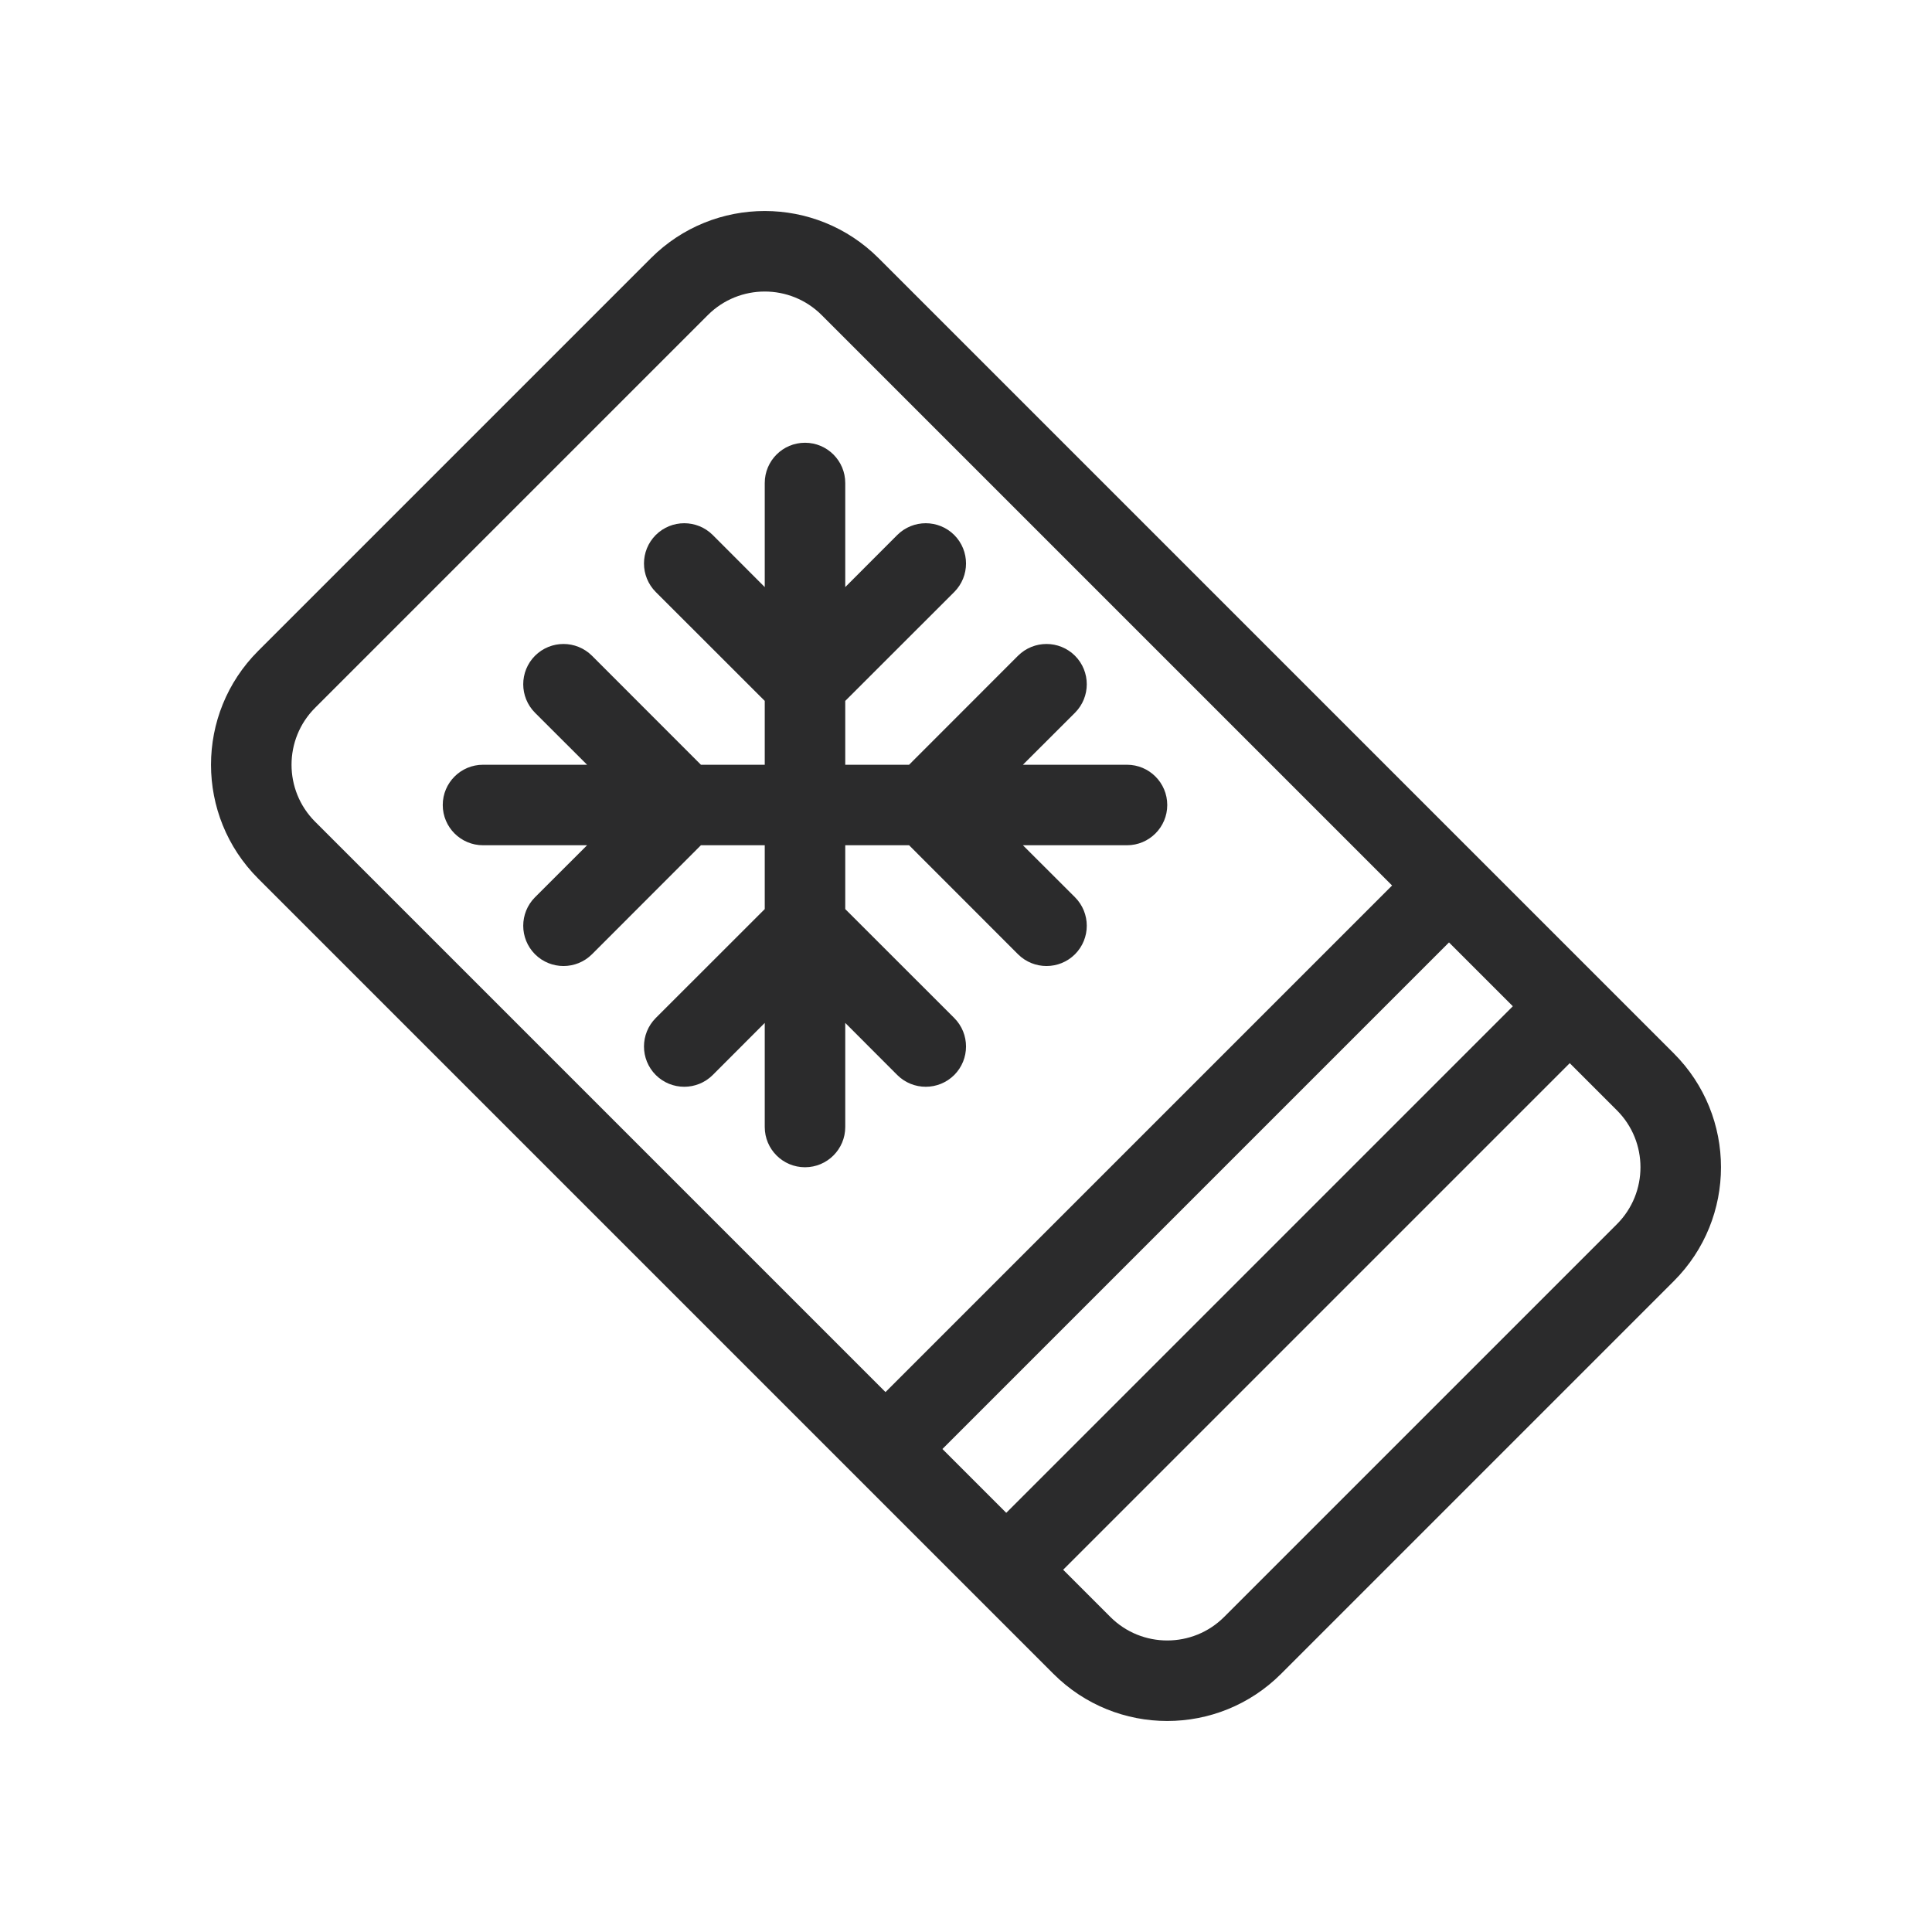 <svg width="24" height="24" viewBox="0 0 24 24" fill="none" xmlns="http://www.w3.org/2000/svg">
<path fill-rule="evenodd" clip-rule="evenodd" d="M8.086 3.207C8.867 2.426 10.133 2.426 10.914 3.207L18 10.293L20.207 12.5L20.793 13.086C21.574 13.867 21.574 15.133 20.793 15.914L15.914 20.793C15.133 21.574 13.867 21.574 13.086 20.793L3.207 10.914C2.426 10.133 2.426 8.867 3.207 8.086L8.086 3.207ZM18.793 12.5L18 11.707L11.707 18L12.5 18.793L18.793 12.5ZM13.207 19.5L19.5 13.207L20.086 13.793C20.476 14.183 20.476 14.817 20.086 15.207L15.207 20.086C14.817 20.476 14.183 20.476 13.793 20.086L13.207 19.5ZM11 17.293L17.293 11L10.207 3.914C9.817 3.524 9.183 3.524 8.793 3.914L3.914 8.793C3.524 9.183 3.524 9.817 3.914 10.207L11 17.293ZM10 5.5C10.276 5.5 10.5 5.724 10.5 6V7.293L11.146 6.646C11.342 6.451 11.658 6.451 11.854 6.646C12.049 6.842 12.049 7.158 11.854 7.354L10.5 8.707V9.5H11.293L12.646 8.146C12.842 7.951 13.158 7.951 13.354 8.146C13.549 8.342 13.549 8.658 13.354 8.854L12.707 9.5L14 9.5C14.276 9.5 14.5 9.724 14.5 10C14.5 10.276 14.276 10.5 14 10.5L12.707 10.5L13.354 11.146C13.549 11.342 13.549 11.658 13.354 11.854C13.158 12.049 12.842 12.049 12.646 11.854L11.293 10.5H10.5V11.293L11.854 12.646C12.049 12.842 12.049 13.158 11.854 13.354C11.658 13.549 11.342 13.549 11.146 13.354L10.5 12.707V14C10.5 14.276 10.276 14.5 10 14.5C9.724 14.5 9.5 14.276 9.5 14V12.707L8.854 13.354C8.658 13.549 8.342 13.549 8.146 13.354C7.951 13.158 7.951 12.842 8.146 12.646L9.5 11.293V10.5H8.707L7.354 11.854C7.158 12.049 6.842 12.049 6.646 11.854C6.451 11.658 6.451 11.342 6.646 11.146L7.293 10.5H6C5.724 10.5 5.5 10.276 5.5 10C5.5 9.724 5.724 9.5 6 9.5H7.293L6.646 8.854C6.451 8.658 6.451 8.342 6.646 8.146C6.842 7.951 7.158 7.951 7.354 8.146L8.707 9.5H9.5V8.707L8.146 7.354C7.951 7.158 7.951 6.842 8.146 6.646C8.342 6.451 8.658 6.451 8.854 6.646L9.5 7.293V6C9.5 5.724 9.724 5.5 10 5.5Z" fill="#2B2B2C"/>
</svg>
